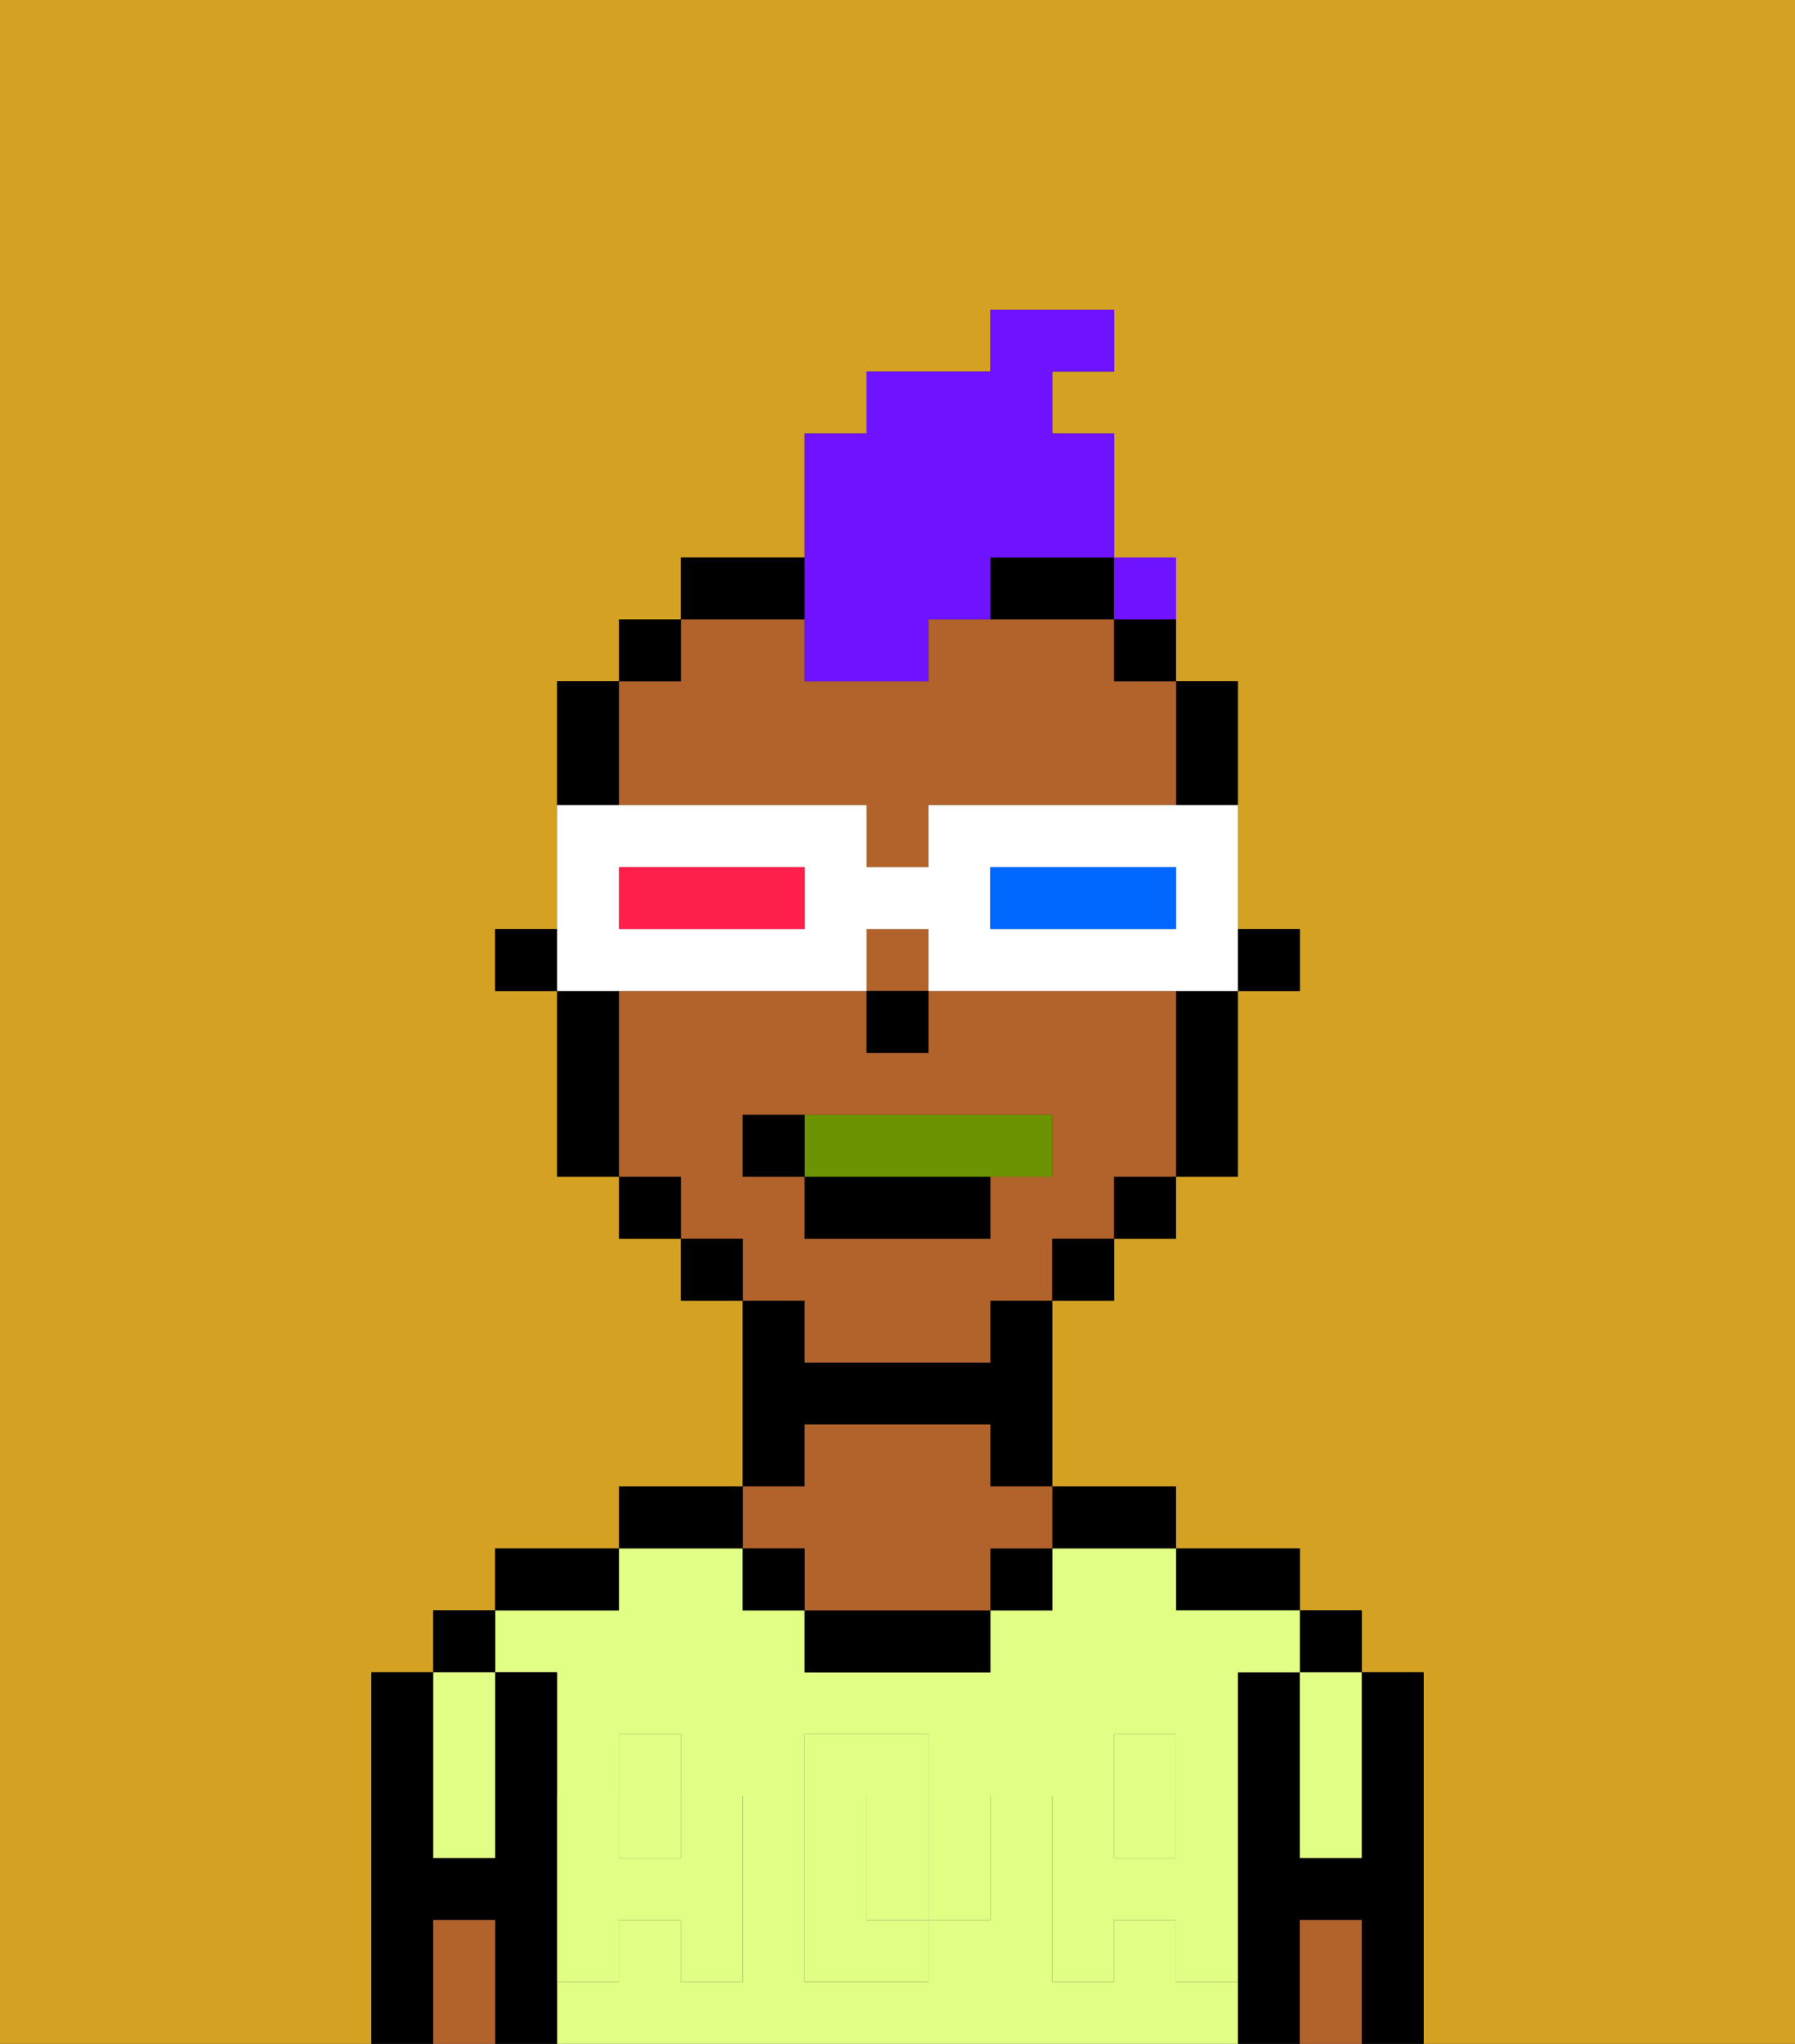 <svg xmlns="http://www.w3.org/2000/svg" viewBox="0 0 29 33"><rect x="0" y="0" width="29" height="33" fill="#333333" stroke="none"/><defs><style>polygon,rect,path{shape-rendering:crispedges;}.ea48-1{fill:#d4a122;}.ea48-2{fill:#000000;}.ea48-3{fill:#e1ff85;}.ea48-4{fill:#b2622b;}.ea48-5{fill:#e1ff85;}.ea48-6{fill:#6c9302;}.ea48-7{fill:#6e12ff;}.ea48-8{fill:#ffffff;}.ea48-9{fill:#0068ff;}.ea48-10{fill:#ff1f4a;}</style></defs><path class="ea48-1" d="M0,33H6V27H7V26H8V25h2V24h2V21H11V20H10V19H9V16H8V15H9V11h1V10h1V9h2V7h1V6h2V5h2V6H17V7h1v3h1v1h1v4h1v1H20v3H19v1H18v1H17v3h2v1h2v1h1v1h1v6h6V0H0Z"/><path class="ea48-2" d="M23,27H22v3H21V27H20v6h1V31h1v2h1V27Z"/><rect class="ea48-2" x="21" y="26" width="1" height="1"/><path class="ea48-3" d="M21,28v2h1V27H21Z"/><path class="ea48-4" d="M21,31v2h1V31Z"/><path class="ea48-2" d="M20,26h1V25H19v1Z"/><rect class="ea48-3" x="18" y="29" width="1" height="1"/><path class="ea48-3" d="M19,32V31H18v1H17V29h1V28h1v1h1V27h1V26H19V25H17v1H16v1H13V26H12V25H10v1H8v1H9v2h1V28h1v1h1v3H11V31H10v1H9v1H20V32Zm-3-2v1H15v1H13V28h2v1h1Z"/><path class="ea48-3" d="M15,29H14v2h1V29Z"/><rect class="ea48-3" x="10" y="29" width="1" height="1"/><path class="ea48-2" d="M18,25h1V24H17v1Z"/><rect class="ea48-2" x="16" y="25" width="1" height="1"/><path class="ea48-2" d="M13,26v1h3V26H13Z"/><path class="ea48-2" d="M13,23h3v1h1V21H16v1H13V21H12v3h1Z"/><path class="ea48-4" d="M13,25v1h3V25h1V24H16V23H13v1H12v1Z"/><rect class="ea48-2" x="12" y="25" width="1" height="1"/><path class="ea48-2" d="M12,24H10v1h2Z"/><path class="ea48-2" d="M10,25H8v1h2Z"/><path class="ea48-2" d="M9,31V27H8v3H7V27H6v6H7V31H8v2H9V31Z"/><rect class="ea48-2" x="7" y="26" width="1" height="1"/><path class="ea48-3" d="M7,30H8V27H7v3Z"/><path class="ea48-4" d="M7,31v2H8V31Z"/><path class="ea48-5" d="M19,30H18V29H17v3h1V31h1v1h1V29H19Z"/><rect class="ea48-5" x="18" y="28" width="1" height="1"/><path class="ea48-5" d="M15,30v1h1V29H15Z"/><path class="ea48-5" d="M14,30V29h1V28H13v4h2V31H14Z"/><path class="ea48-5" d="M9,32h1V31h1v1h1V29H11v1H10V29H9v3Z"/><rect class="ea48-5" x="10" y="28" width="1" height="1"/><rect class="ea48-2" x="20" y="15" width="1" height="1"/><path class="ea48-2" d="M20,13V11H19v2Z"/><path class="ea48-4" d="M10,13h4v1h1V13h4V11H18V10H15v1H13V10H11v1H10v2Z"/><path class="ea48-4" d="M13,22h3V21h1V20h1V19h1V16H15v1H14V16H10v3h1v1h1v1h1Zm-1-3V18h5v1H16v1H13V19Z"/><rect class="ea48-4" x="14" y="15" width="1" height="1"/><path class="ea48-2" d="M19,17v2h1V16H19Z"/><rect class="ea48-2" x="18" y="10" width="1" height="1"/><rect class="ea48-2" x="18" y="19" width="1" height="1"/><rect class="ea48-2" x="17" y="20" width="1" height="1"/><path class="ea48-2" d="M13,9H11v1h2Z"/><path class="ea48-2" d="M16,10h2V9H16Z"/><rect class="ea48-2" x="11" y="20" width="1" height="1"/><rect class="ea48-2" x="10" y="10" width="1" height="1"/><rect class="ea48-2" x="10" y="19" width="1" height="1"/><path class="ea48-2" d="M10,12V11H9v2h1Z"/><path class="ea48-2" d="M10,16H9v3h1V16Z"/><rect class="ea48-2" x="8" y="15" width="1" height="1"/><rect class="ea48-2" x="14" y="16" width="1" height="1"/><path class="ea48-6" d="M16,19h1V18H13v1Z"/><rect class="ea48-2" x="13" y="19" width="3" height="1"/><path class="ea48-2" d="M13,18H12v1h1Z"/><path class="ea48-7" d="M13,11h2V10h1V9h2V7H17V6h1V5H16V6H14V7H13v4Z"/><path class="ea48-8" d="M11,16h3V15h1v1h5V13H15v1H14V13H9v3h2Zm5-2h3v1H16Zm-6,0h3v1H10Z"/><path class="ea48-9" d="M19,15V14H16v1h3Z"/><path class="ea48-10" d="M13,15V14H10v1h3Z"/><rect class="ea48-7" x="18" y="9" width="1" height="1"></rect></svg>